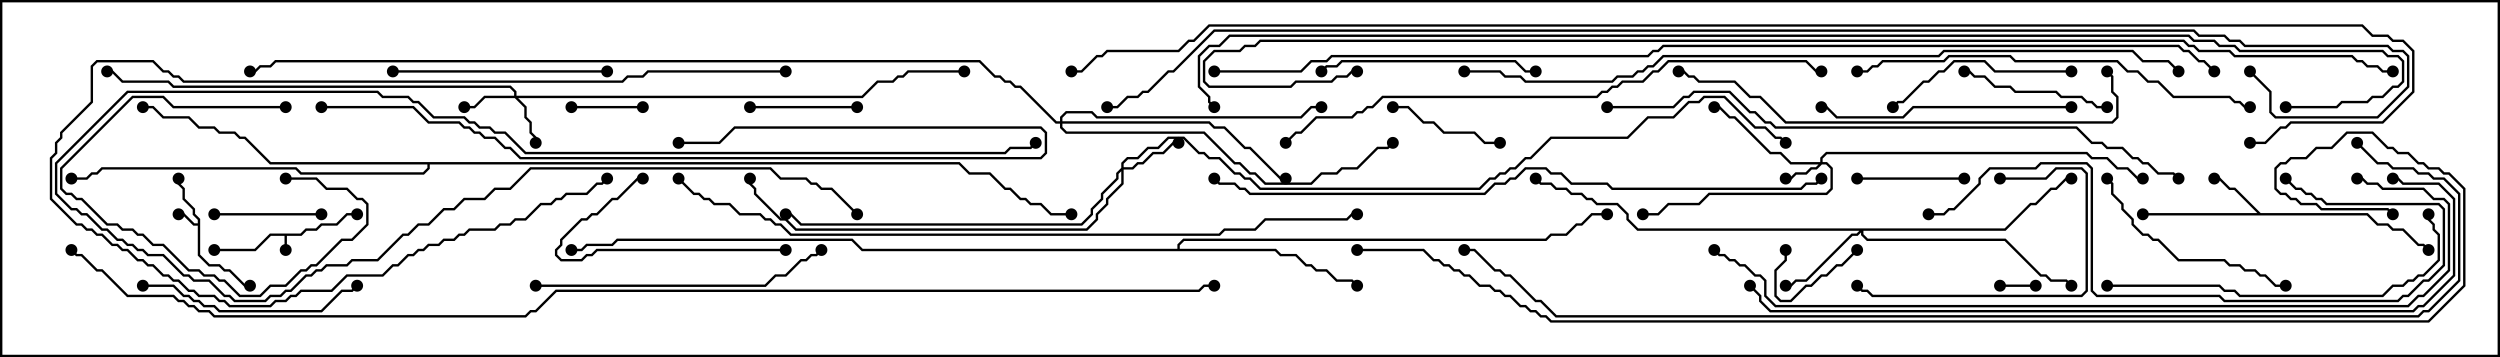 <svg version="1.1" width="105" height="15" xmlns="http://www.w3.org/2000/svg"><path d="M12.622,9.807L12.836,9.593L13.265,9.593L13.479,9.379L14.122,9.379L14.551,8.95L15,8.95L15,9.05L14.592,9.05L14.164,9.479L13.521,9.479L13.306,9.693L12.878,9.693L12.664,9.907L12.05,9.907L12.05,10.5L11.95,10.5L11.95,9.907L11.378,9.907L10.735,10.55L9,10.55L9,10.45L10.694,10.45L11.336,9.807z" stroke="none"/><path d="M8.307,9.379L8.307,9.235L8.093,9.021L8.093,8.806L7.664,8.378L7.664,7.949L7.45,7.735L7.45,7.5L7.55,7.5L7.55,7.694L7.764,7.908L7.764,8.336L8.193,8.765L8.193,8.979L8.407,9.194L8.407,10.694L8.806,11.093L9.235,11.093L9.449,11.307L9.664,11.307L10.306,11.95L10.5,11.95L10.5,12.05L10.265,12.05L9.622,11.407L9.408,11.407L9.194,11.193L8.765,11.193L8.307,10.735L8.307,9.479L8.122,9.479L7.694,9.05L7.5,9.05L7.5,8.95L7.735,8.95L8.164,9.379z" stroke="none"/><path d="M94.949,8.95L99.449,8.95L99.878,9.379L100.306,9.379L100.521,9.593L100.949,9.593L101.592,10.236L101.806,10.236L102.035,10.465L101.965,10.535L101.765,10.336L101.551,10.336L100.908,9.693L100.479,9.693L100.265,9.479L99.836,9.479L99.408,9.05L90,9.05L90,8.95L94.808,8.95L93.836,7.979L93.622,7.979L93.194,7.55L93,7.55L93,7.45L93.235,7.45L93.664,7.879L93.878,7.879z" stroke="none"/><path d="M49.45,10.45L49.45,10.265L49.694,10.021L64.908,10.021L65.122,9.807L65.765,9.807L66.194,9.379L66.408,9.379L66.836,8.95L67.5,8.95L67.5,9.05L66.878,9.05L66.449,9.479L66.235,9.479L65.806,9.907L65.164,9.907L64.949,10.121L49.735,10.121L49.55,10.306L49.55,10.45L53.592,10.45L53.806,10.664L54.449,10.664L54.878,11.093L55.092,11.093L55.306,11.307L55.735,11.307L56.164,11.736L56.806,11.736L57.035,11.965L56.965,12.035L56.765,11.836L56.122,11.836L55.694,11.407L55.265,11.407L55.051,11.193L54.836,11.193L54.408,10.764L53.765,10.764L53.551,10.55L36.194,10.55L35.765,10.121L25.949,10.121L25.735,10.336L24.664,10.336L24.449,10.55L24,10.55L24,10.45L24.408,10.45L24.622,10.236L25.694,10.236L25.908,10.021L35.806,10.021L36.235,10.45z" stroke="none"/><path d="M40.306,6.807L40.735,7.236L41.592,7.236L42.235,7.879L42.449,7.879L42.878,8.307L43.092,8.307L43.306,8.521L43.735,8.521L44.164,8.95L45,8.95L45,9.05L44.122,9.05L43.694,8.621L43.265,8.621L43.051,8.407L42.836,8.407L42.408,7.979L42.194,7.979L41.551,7.336L40.694,7.336L40.265,6.907L18.05,6.907L18.05,7.092L17.806,7.336L12.622,7.336L12.408,7.121L4.306,7.121L4.092,7.336L3.878,7.336L3.664,7.55L3,7.55L3,7.45L3.622,7.45L3.836,7.236L4.051,7.236L4.265,7.021L12.449,7.021L12.664,7.236L17.765,7.236L17.95,7.051L17.95,6.907L11.336,6.907L10.265,5.836L10.051,5.836L9.836,5.621L9.194,5.621L8.979,5.407L8.336,5.407L7.908,4.979L6.836,4.979L6.408,4.55L6,4.55L6,4.45L6.449,4.45L6.878,4.879L7.949,4.879L8.378,5.307L9.021,5.307L9.235,5.521L9.878,5.521L10.092,5.736L10.306,5.736L11.378,6.807z" stroke="none"/><path d="M76.45,6.807L76.45,6.622L76.694,6.379L87.664,6.379L87.878,6.593L88.521,6.593L88.949,7.021L89.378,7.021L89.806,7.45L90,7.45L90,7.55L89.765,7.55L89.336,7.121L88.908,7.121L88.479,6.693L87.836,6.693L87.622,6.479L76.735,6.479L76.55,6.664L76.55,6.807L76.735,6.807L76.979,7.051L76.979,7.949L76.735,8.193L71.806,8.193L71.378,8.621L70.092,8.621L69.664,9.05L69,9.05L69,8.95L69.622,8.95L70.051,8.521L71.336,8.521L71.765,8.093L76.694,8.093L76.879,7.908L76.879,7.092L76.694,6.907L76.521,6.907L76.306,7.121L76.092,7.121L75.878,7.336L75.449,7.336L75.235,7.55L75,7.55L75,7.45L75.194,7.45L75.408,7.236L75.836,7.236L76.051,7.021L76.265,7.021L76.379,6.907L75.194,6.907L74.765,6.479L74.336,6.479L72.836,4.979L72.622,4.979L72.194,4.55L72,4.55L72,4.45L72.235,4.45L72.664,4.879L72.878,4.879L74.378,6.379L74.806,6.379L75.235,6.807z" stroke="none"/><path d="M21.593,4.021L21.593,3.878L21.408,3.693L7.265,3.693L7.051,3.479L5.122,3.479L4.694,3.05L4.5,3.05L4.5,2.95L4.735,2.95L5.164,3.379L7.092,3.379L7.306,3.593L21.449,3.593L21.693,3.836L21.693,4.021L36.194,4.021L36.836,3.379L37.479,3.379L37.694,3.164L37.908,3.164L38.122,2.95L40.5,2.95L40.5,3.05L38.164,3.05L37.949,3.264L37.735,3.264L37.521,3.479L36.878,3.479L36.235,4.121L21.764,4.121L22.121,4.479L22.121,4.908L22.336,5.122L22.336,5.551L22.55,5.765L22.55,6L22.45,6L22.45,5.806L22.236,5.592L22.236,5.164L22.021,4.949L22.021,4.521L21.622,4.121L20.378,4.121L19.949,4.55L19.5,4.55L19.5,4.45L19.908,4.45L20.336,4.021z" stroke="none"/><path d="M47.093,7.051L47.093,6.836L47.336,6.593L47.765,6.593L48.194,6.164L48.622,6.164L49.051,5.736L49.735,5.736L50.378,6.379L50.592,6.379L50.806,6.593L51.235,6.593L51.878,7.236L52.092,7.236L52.306,7.45L52.521,7.45L52.949,7.879L62.122,7.879L62.551,7.45L62.765,7.45L62.979,7.236L63.194,7.236L63.408,7.021L63.622,7.021L64.051,6.593L64.265,6.593L65.122,5.736L68.336,5.736L69.194,4.879L70.265,4.879L70.908,4.236L71.336,4.236L71.551,4.021L72.449,4.021L73.735,5.307L74.164,5.307L74.592,5.736L74.806,5.736L75.035,5.965L74.965,6.035L74.765,5.836L74.551,5.836L74.122,5.407L73.694,5.407L72.408,4.121L71.592,4.121L71.378,4.336L70.949,4.336L70.306,4.979L69.235,4.979L68.378,5.836L65.164,5.836L64.306,6.693L64.092,6.693L63.664,7.121L63.449,7.121L63.235,7.336L63.021,7.336L62.806,7.55L62.592,7.55L62.164,7.979L52.908,7.979L52.479,7.55L52.265,7.55L52.051,7.336L51.836,7.336L51.194,6.693L50.765,6.693L50.551,6.479L50.336,6.479L49.694,5.836L49.092,5.836L48.664,6.264L48.235,6.264L47.806,6.693L47.378,6.693L47.193,6.878L47.193,7.021L47.551,7.021L47.765,6.807L47.979,6.807L48.408,6.379L48.836,6.379L49.265,5.95L49.5,5.95L49.5,6.05L49.306,6.05L48.878,6.479L48.449,6.479L48.021,6.907L47.806,6.907L47.592,7.121L47.193,7.121L47.193,7.735L46.55,8.378L46.55,8.592L46.121,9.021L46.121,9.235L45.664,9.693L33.408,9.693L32.979,9.264L32.765,9.264L31.664,8.164L31.664,7.949L31.45,7.735L31.45,7.5L31.55,7.5L31.55,7.694L31.764,7.908L31.764,8.122L32.806,9.164L33.021,9.164L33.449,9.593L45.622,9.593L46.021,9.194L46.021,8.979L46.45,8.551L46.45,8.336L47.093,7.694L47.093,7.192L46.979,7.306L46.979,7.521L46.336,8.164L46.336,8.378L45.907,8.806L45.907,9.021L45.449,9.479L33.622,9.479L33.194,9.05L33,9.05L33,8.95L33.235,8.95L33.664,9.379L45.408,9.379L45.807,8.979L45.807,8.765L46.236,8.336L46.236,8.122L46.879,7.479L46.879,7.265z" stroke="none"/><path d="M84.194,9.593L85.265,8.521L85.479,8.521L86.122,7.879L86.336,7.879L86.765,7.45L87,7.45L87,7.55L86.806,7.55L86.378,7.979L86.164,7.979L85.521,8.621L85.306,8.621L84.235,9.693L78.264,9.693L78.264,9.836L78.449,10.021L84.235,10.021L85.735,11.521L85.949,11.521L86.164,11.736L86.806,11.736L87.035,11.965L86.965,12.035L86.765,11.836L86.122,11.836L85.908,11.621L85.694,11.621L84.194,10.121L78.408,10.121L78.164,9.878L78.164,9.764L78.021,9.907L77.806,9.907L75.878,11.836L75.449,11.836L75.235,12.05L75,12.05L75,11.95L75.194,11.95L75.408,11.736L75.836,11.736L77.765,9.807L77.979,9.807L78.094,9.693L68.765,9.693L68.307,9.235L68.307,9.021L67.908,8.621L67.051,8.621L66.836,8.407L66.622,8.407L66.408,8.193L65.979,8.193L65.765,7.979L65.336,7.979L65.122,7.764L64.694,7.764L64.465,7.535L64.535,7.465L64.735,7.664L65.164,7.664L65.378,7.879L65.806,7.879L66.021,8.093L66.449,8.093L66.664,8.307L66.878,8.307L67.092,8.521L67.949,8.521L68.407,8.979L68.407,9.194L68.806,9.593z" stroke="none"/><path d="M44.521,5.093L44.521,4.908L44.765,4.664L45.878,4.664L46.092,4.879L54.622,4.879L55.051,4.45L55.5,4.45L55.5,4.55L55.092,4.55L54.664,4.979L46.051,4.979L45.836,4.764L44.806,4.764L44.621,4.949L44.621,5.093L50.806,5.093L51.021,5.307L51.449,5.307L52.306,6.164L52.521,6.164L53.806,7.45L54,7.45L54,7.55L53.765,7.55L52.479,6.264L52.265,6.264L51.408,5.407L50.979,5.407L50.765,5.193L44.621,5.193L44.621,5.336L44.806,5.521L50.592,5.521L51.878,6.807L52.092,6.807L52.521,7.236L52.735,7.236L53.164,7.664L55.051,7.664L55.479,7.236L56.122,7.236L56.336,7.021L56.979,7.021L57.836,6.164L58.265,6.164L58.465,5.965L58.535,6.035L58.306,6.264L57.878,6.264L57.021,7.121L56.378,7.121L56.164,7.336L55.521,7.336L55.092,7.764L53.122,7.764L52.694,7.336L52.479,7.336L52.051,6.907L51.836,6.907L50.551,5.621L44.765,5.621L44.521,5.378L44.521,5.193L44.336,5.193L42.836,3.693L42.622,3.693L42.408,3.479L42.194,3.479L41.979,3.264L41.765,3.264L41.122,2.621L11.592,2.621L11.378,2.836L10.949,2.836L10.735,3.05L10.5,3.05L10.5,2.95L10.694,2.95L10.908,2.736L11.336,2.736L11.551,2.521L41.164,2.521L41.806,3.164L42.021,3.164L42.235,3.379L42.449,3.379L42.664,3.593L42.878,3.593L44.378,5.093z" stroke="none"/><path d="M85.5,11.95L85.5,12.05L84,12.05L84,11.95z" stroke="none"/><path d="M12,7.55L12,7.45L13.306,7.45L13.735,7.879L14.592,7.879L15.021,8.307L15.235,8.307L15.479,8.551L15.479,9.449L14.806,10.121L14.378,10.121L13.306,11.193L13.092,11.193L12.878,11.407L12.664,11.407L12.021,12.05L11.378,12.05L10.949,12.479L10.051,12.479L9.408,11.836L9.194,11.836L8.979,11.621L8.551,11.621L8.336,11.407L7.908,11.407L6.836,10.336L6.408,10.336L5.979,9.907L5.765,9.907L5.551,9.693L5.122,9.693L4.908,9.479L4.479,9.479L3.408,8.407L3.194,8.407L2.979,8.193L2.765,8.193L2.521,7.949L2.521,7.051L5.551,4.021L6.878,4.021L7.306,4.45L12,4.45L12,4.55L7.265,4.55L6.836,4.121L5.592,4.121L2.621,7.092L2.621,7.908L2.806,8.093L3.021,8.093L3.235,8.307L3.449,8.307L4.521,9.379L4.949,9.379L5.164,9.593L5.592,9.593L5.806,9.807L6.021,9.807L6.449,10.236L6.878,10.236L7.949,11.307L8.378,11.307L8.592,11.521L9.021,11.521L9.235,11.736L9.449,11.736L10.092,12.379L10.908,12.379L11.336,11.95L11.979,11.95L12.622,11.307L12.836,11.307L13.051,11.093L13.265,11.093L14.336,10.021L14.765,10.021L15.379,9.408L15.379,8.592L15.194,8.407L14.979,8.407L14.551,7.979L13.694,7.979L13.265,7.55z" stroke="none"/><path d="M74.95,10.5L75.05,10.5L75.05,10.949L74.621,11.378L74.621,12.408L74.806,12.593L75.194,12.593L75.836,11.95L76.051,11.95L76.479,11.521L76.694,11.521L77.122,11.093L77.336,11.093L77.965,10.465L78.035,10.535L77.378,11.193L77.164,11.193L76.735,11.621L76.521,11.621L76.092,12.05L75.878,12.05L75.235,12.693L74.765,12.693L74.521,12.449L74.521,11.336L74.95,10.908z" stroke="none"/><path d="M27,4.45L27,4.55L24,4.55L24,4.45z" stroke="none"/><path d="M9,9.05L9,8.95L13.5,8.95L13.5,9.05z" stroke="none"/><path d="M31.5,4.55L31.5,4.45L36,4.45L36,4.55z" stroke="none"/><path d="M82.5,7.45L82.5,7.55L78,7.55L78,7.45z" stroke="none"/><path d="M58.5,4.55L58.5,4.45L59.164,4.45L59.806,5.093L60.235,5.093L60.664,5.521L61.949,5.521L62.378,5.95L63,5.95L63,6.05L62.336,6.05L61.908,5.621L60.622,5.621L60.194,5.193L59.765,5.193L59.122,4.55z" stroke="none"/><path d="M82.5,3.05L82.5,2.95L82.735,2.95L82.949,3.164L83.378,3.164L83.806,3.593L84.449,3.593L84.664,3.807L86.378,3.807L86.592,4.021L87.449,4.021L87.664,4.236L87.878,4.236L88.092,4.45L88.5,4.45L88.5,4.55L88.051,4.55L87.836,4.336L87.622,4.336L87.408,4.121L86.551,4.121L86.336,3.907L84.622,3.907L84.408,3.693L83.765,3.693L83.336,3.264L82.908,3.264L82.694,3.05z" stroke="none"/><path d="M33,10.45L33,10.55L25.092,10.55L24.878,10.764L24.664,10.764L24.449,10.979L23.551,10.979L23.307,10.735L23.307,10.479L23.521,10.265L23.521,10.051L24.408,9.164L24.622,9.164L24.836,8.95L25.051,8.95L25.694,8.307L25.908,8.307L26.765,7.45L27,7.45L27,7.55L26.806,7.55L25.949,8.407L25.735,8.407L25.092,9.05L24.878,9.05L24.664,9.264L24.449,9.264L23.621,10.092L23.621,10.306L23.407,10.521L23.407,10.694L23.592,10.879L24.408,10.879L24.622,10.664L24.836,10.664L25.051,10.45z" stroke="none"/><path d="M84,7.55L84,7.45L85.908,7.45L86.336,7.021L87.449,7.021L87.693,7.265L87.693,12.235L87.449,12.479L78.622,12.479L78.408,12.264L78.194,12.264L77.965,12.035L78.035,11.965L78.235,12.164L78.449,12.164L78.664,12.379L87.408,12.379L87.593,12.194L87.593,7.306L87.408,7.121L86.378,7.121L85.949,7.55z" stroke="none"/><path d="M87,2.95L87,3.05L83.765,3.05L83.336,2.621L82.092,2.621L81.664,3.05L81.449,3.05L81.021,3.479L80.806,3.479L79.949,4.336L79.735,4.336L79.535,4.535L79.465,4.465L79.694,4.236L79.908,4.236L80.765,3.379L80.979,3.379L81.408,2.95L81.622,2.95L82.051,2.521L83.378,2.521L83.806,2.95z" stroke="none"/><path d="M36.035,8.965L35.965,9.035L34.908,7.979L34.479,7.979L34.265,7.764L34.051,7.764L33.836,7.55L32.765,7.55L32.336,7.121L22.306,7.121L21.449,7.979L20.806,7.979L20.378,8.407L19.521,8.407L19.092,8.836L18.664,8.836L18.021,9.479L17.592,9.479L17.164,9.907L16.949,9.907L15.878,10.979L14.806,10.979L14.592,11.193L13.735,11.193L13.521,11.407L13.306,11.407L13.092,11.621L12.878,11.621L12.235,12.264L12.021,12.264L11.806,12.479L11.378,12.479L11.164,12.693L9.836,12.693L9.622,12.479L9.408,12.479L8.765,11.836L8.122,11.836L7.908,11.621L7.694,11.621L6.836,10.764L6.194,10.764L5.979,10.55L5.765,10.55L5.551,10.336L5.336,10.336L5.122,10.121L4.908,10.121L4.479,9.693L4.265,9.693L3.622,9.05L3.408,9.05L3.194,8.836L2.979,8.836L2.307,8.164L2.307,6.836L5.336,3.807L15.878,3.807L16.092,4.021L17.164,4.021L17.378,4.236L17.592,4.236L18.235,4.879L19.521,4.879L19.735,5.093L19.949,5.093L20.164,5.307L20.592,5.307L20.806,5.521L21.235,5.521L22.092,6.379L42.194,6.379L42.408,6.164L43.265,6.164L43.465,5.965L43.535,6.035L43.306,6.264L42.449,6.264L42.235,6.479L22.051,6.479L21.194,5.621L20.765,5.621L20.551,5.407L20.122,5.407L19.908,5.193L19.694,5.193L19.479,4.979L18.194,4.979L17.551,4.336L17.336,4.336L17.122,4.121L16.051,4.121L15.836,3.907L5.378,3.907L2.407,6.878L2.407,8.122L3.021,8.736L3.235,8.736L3.449,8.95L3.664,8.95L4.306,9.593L4.521,9.593L4.949,10.021L5.164,10.021L5.378,10.236L5.592,10.236L5.806,10.45L6.021,10.45L6.235,10.664L6.878,10.664L7.735,11.521L7.949,11.521L8.164,11.736L8.806,11.736L9.449,12.379L9.664,12.379L9.878,12.593L11.122,12.593L11.336,12.379L11.765,12.379L11.979,12.164L12.194,12.164L12.836,11.521L13.051,11.521L13.265,11.307L13.479,11.307L13.694,11.093L14.551,11.093L14.765,10.879L15.836,10.879L16.908,9.807L17.122,9.807L17.551,9.379L17.979,9.379L18.622,8.736L19.051,8.736L19.479,8.307L20.336,8.307L20.765,7.879L21.408,7.879L22.265,7.021L32.378,7.021L32.806,7.45L33.878,7.45L34.092,7.664L34.306,7.664L34.521,7.879L34.949,7.879z" stroke="none"/><path d="M33,2.95L33,3.05L27.235,3.05L27.021,3.264L26.378,3.264L26.164,3.479L7.694,3.479L7.479,3.264L7.265,3.264L7.051,3.05L6.836,3.05L6.408,2.621L4.092,2.621L3.907,2.806L3.907,4.306L2.621,5.592L2.621,5.806L2.407,6.021L2.407,6.449L2.193,6.664L2.193,8.336L3.235,9.379L3.449,9.379L3.664,9.593L3.878,9.593L4.092,9.807L4.306,9.807L4.735,10.236L4.949,10.236L5.164,10.45L5.378,10.45L5.806,10.879L6.021,10.879L6.235,11.093L6.449,11.093L6.878,11.521L7.092,11.521L7.306,11.736L7.521,11.736L7.949,12.164L8.164,12.164L8.378,12.379L9.021,12.379L9.235,12.593L9.449,12.593L9.664,12.807L11.336,12.807L11.551,12.593L11.979,12.593L12.194,12.379L12.408,12.379L12.622,12.164L13.908,12.164L14.551,11.521L16.051,11.521L16.479,11.093L16.694,11.093L17.122,10.664L17.336,10.664L17.551,10.45L17.765,10.45L17.979,10.236L18.408,10.236L18.622,10.021L19.051,10.021L19.265,9.807L19.479,9.807L19.694,9.593L20.765,9.593L20.979,9.379L21.408,9.379L21.622,9.164L22.051,9.164L22.694,8.521L23.122,8.521L23.336,8.307L23.551,8.307L23.765,8.093L24.622,8.093L25.051,7.664L25.265,7.664L25.465,7.465L25.535,7.535L25.306,7.764L25.092,7.764L24.664,8.193L23.806,8.193L23.592,8.407L23.378,8.407L23.164,8.621L22.735,8.621L22.092,9.264L21.664,9.264L21.449,9.479L21.021,9.479L20.806,9.693L19.735,9.693L19.521,9.907L19.306,9.907L19.092,10.121L18.664,10.121L18.449,10.336L18.021,10.336L17.806,10.55L17.592,10.55L17.378,10.764L17.164,10.764L16.735,11.193L16.521,11.193L16.092,11.621L14.592,11.621L13.949,12.264L12.664,12.264L12.449,12.479L12.235,12.479L12.021,12.693L11.592,12.693L11.378,12.907L9.622,12.907L9.408,12.693L9.194,12.693L8.979,12.479L8.336,12.479L8.122,12.264L7.908,12.264L7.479,11.836L7.265,11.836L7.051,11.621L6.836,11.621L6.408,11.193L6.194,11.193L5.979,10.979L5.765,10.979L5.336,10.55L5.122,10.55L4.908,10.336L4.694,10.336L4.265,9.907L4.051,9.907L3.836,9.693L3.622,9.693L3.408,9.479L3.194,9.479L2.093,8.378L2.093,6.622L2.307,6.408L2.307,5.979L2.521,5.765L2.521,5.551L3.807,4.265L3.807,2.765L4.051,2.521L6.449,2.521L6.878,2.95L7.092,2.95L7.306,3.164L7.521,3.164L7.735,3.379L26.122,3.379L26.336,3.164L26.979,3.164L27.194,2.95z" stroke="none"/><path d="M96,11.95L96,12.05L95.551,12.05L95.122,11.621L94.908,11.621L94.694,11.407L94.265,11.407L94.051,11.193L93.622,11.193L93.408,10.979L91.479,10.979L90.622,10.121L90.408,10.121L90.194,9.907L89.979,9.907L89.521,9.449L89.521,9.235L89.093,8.806L89.093,8.592L88.664,8.164L88.664,7.735L88.465,7.535L88.535,7.465L88.764,7.694L88.764,8.122L89.193,8.551L89.193,8.765L89.621,9.194L89.621,9.408L90.021,9.807L90.235,9.807L90.449,10.021L90.664,10.021L91.521,10.879L93.449,10.879L93.664,11.093L94.092,11.093L94.306,11.307L94.735,11.307L94.949,11.521L95.164,11.521L95.592,11.95z" stroke="none"/><path d="M55.535,3.035L55.465,2.965L55.694,2.736L56.122,2.736L56.336,2.521L63.664,2.521L64.092,2.95L64.5,2.95L64.5,3.05L64.051,3.05L63.622,2.621L56.378,2.621L56.164,2.836L55.735,2.836z" stroke="none"/><path d="M25.5,2.95L25.5,3.05L16.5,3.05L16.5,2.95z" stroke="none"/><path d="M6,12.05L6,11.95L7.306,11.95L7.735,12.379L7.949,12.379L8.164,12.593L8.378,12.593L8.592,12.807L9.021,12.807L9.235,13.021L13.479,13.021L14.336,12.164L14.765,12.164L14.965,11.965L15.035,12.035L14.806,12.264L14.378,12.264L13.521,13.121L9.194,13.121L8.979,12.907L8.551,12.907L8.336,12.693L8.122,12.693L7.908,12.479L7.694,12.479L7.265,12.05z" stroke="none"/><path d="M87,4.45L87,4.55L80.378,4.55L79.949,4.979L77.122,4.979L76.694,4.55L76.5,4.55L76.5,4.45L76.735,4.45L77.164,4.879L79.908,4.879L80.336,4.45z" stroke="none"/><path d="M22.5,12.05L22.5,11.95L32.122,11.95L32.551,11.521L32.979,11.521L33.622,10.879L33.836,10.879L34.051,10.664L34.265,10.664L34.465,10.465L34.535,10.535L34.306,10.764L34.092,10.764L33.878,10.979L33.664,10.979L33.021,11.621L32.592,11.621L32.164,12.05z" stroke="none"/><path d="M88.5,12.05L88.5,11.95L93.235,11.95L93.449,12.164L93.878,12.164L94.092,12.379L100.051,12.379L100.479,11.95L100.908,11.95L101.122,11.736L101.336,11.736L101.551,11.521L101.765,11.521L102.379,10.908L102.379,9.878L102.164,9.664L102.164,9.449L101.95,9.235L101.95,9L102.05,9L102.05,9.194L102.264,9.408L102.264,9.622L102.479,9.836L102.479,10.949L101.806,11.621L101.592,11.621L101.378,11.836L101.164,11.836L100.949,12.05L100.521,12.05L100.092,12.479L94.051,12.479L93.836,12.264L93.408,12.264L93.194,12.05z" stroke="none"/><path d="M13.5,4.55L13.5,4.45L17.378,4.45L18.021,5.093L19.306,5.093L19.521,5.307L19.735,5.307L19.949,5.521L20.164,5.521L20.378,5.736L20.806,5.736L21.235,6.164L21.449,6.164L21.878,6.593L43.694,6.593L43.879,6.408L43.879,5.592L43.694,5.407L30.878,5.407L30.235,6.05L28.5,6.05L28.5,5.95L30.194,5.95L30.836,5.307L43.735,5.307L43.979,5.551L43.979,6.449L43.735,6.693L21.836,6.693L21.408,6.264L21.194,6.264L20.765,5.836L20.336,5.836L20.122,5.621L19.908,5.621L19.694,5.407L19.479,5.407L19.265,5.193L17.979,5.193L17.336,4.55z" stroke="none"/><path d="M81,9.05L81,8.95L81.622,8.95L81.836,8.736L82.051,8.736L83.093,7.694L83.093,7.479L83.551,7.021L85.479,7.021L85.694,6.807L87.664,6.807L87.907,7.051L87.907,12.194L88.092,12.379L93.235,12.379L93.449,12.593L100.694,12.593L100.908,12.379L101.122,12.379L101.765,11.736L101.979,11.736L102.593,11.122L102.593,8.806L102.408,8.621L97.694,8.621L97.479,8.407L97.265,8.407L97.051,8.193L96.836,8.193L96.622,7.979L96.408,7.979L95.965,7.535L96.035,7.465L96.449,7.879L96.664,7.879L96.878,8.093L97.092,8.093L97.306,8.307L97.521,8.307L97.735,8.521L102.449,8.521L102.693,8.765L102.693,11.164L102.021,11.836L101.806,11.836L101.164,12.479L100.949,12.479L100.735,12.693L93.408,12.693L93.194,12.479L88.051,12.479L87.807,12.235L87.807,7.092L87.622,6.907L85.735,6.907L85.521,7.121L83.592,7.121L83.193,7.521L83.193,7.735L82.092,8.836L81.878,8.836L81.664,9.05z" stroke="none"/><path d="M94.5,4.45L94.5,4.55L94.265,4.55L94.051,4.336L93.836,4.336L93.622,4.121L91.265,4.121L90.622,3.479L90.194,3.479L89.765,3.05L89.336,3.05L88.908,2.621L84.622,2.621L84.408,2.407L81.878,2.407L81.664,2.621L79.092,2.621L78.878,2.836L78.664,2.836L78.449,3.05L78,3.05L78,2.95L78.408,2.95L78.622,2.736L78.836,2.736L79.051,2.521L81.622,2.521L81.836,2.307L84.449,2.307L84.664,2.521L88.949,2.521L89.378,2.95L89.806,2.95L90.235,3.379L90.664,3.379L91.306,4.021L93.664,4.021L93.878,4.236L94.092,4.236L94.306,4.45z" stroke="none"/><path d="M88.465,3.035L88.535,2.965L88.764,3.194L88.764,3.836L88.979,4.051L88.979,4.949L88.735,5.193L74.979,5.193L73.908,4.121L73.479,4.121L72.836,3.479L71.336,3.479L71.122,3.264L70.908,3.264L70.694,3.05L70.5,3.05L70.5,2.95L70.735,2.95L70.949,3.164L71.164,3.164L71.378,3.379L72.878,3.379L73.521,4.021L73.949,4.021L75.021,5.093L88.694,5.093L88.879,4.908L88.879,4.092L88.664,3.878L88.664,3.235z" stroke="none"/><path d="M54.035,6.035L53.965,5.965L54.408,5.521L54.622,5.521L55.265,4.879L56.765,4.879L56.979,4.664L57.194,4.664L57.408,4.45L57.622,4.45L58.051,4.021L67.051,4.021L67.265,3.807L67.479,3.807L67.694,3.593L67.908,3.593L68.122,3.379L68.979,3.379L69.408,2.95L69.622,2.95L70.051,2.521L75.878,2.521L76.306,2.95L76.5,2.95L76.5,3.05L76.265,3.05L75.836,2.621L70.092,2.621L69.664,3.05L69.449,3.05L69.021,3.479L68.164,3.479L67.949,3.693L67.735,3.693L67.521,3.907L67.306,3.907L67.092,4.121L58.092,4.121L57.664,4.55L57.449,4.55L57.235,4.764L57.021,4.764L56.806,4.979L55.306,4.979L54.664,5.621L54.449,5.621z" stroke="none"/><path d="M67.5,4.55L67.5,4.45L70.265,4.45L70.694,4.021L70.908,4.021L71.122,3.807L72.664,3.807L73.521,4.664L73.735,4.664L74.164,5.093L74.378,5.093L74.592,5.307L87.235,5.307L87.878,5.95L88.306,5.95L88.521,6.164L89.164,6.164L89.592,6.593L89.806,6.593L90.021,6.807L90.235,6.807L90.664,7.236L91.306,7.236L91.535,7.465L91.465,7.535L91.265,7.336L90.622,7.336L90.194,6.907L89.979,6.907L89.765,6.693L89.551,6.693L89.122,6.264L88.479,6.264L88.265,6.05L87.836,6.05L87.194,5.407L74.551,5.407L74.336,5.193L74.122,5.193L73.694,4.764L73.479,4.764L72.622,3.907L71.164,3.907L70.949,4.121L70.735,4.121L70.306,4.55z" stroke="none"/><path d="M76.465,7.465L76.535,7.535L76.306,7.764L75.878,7.764L75.664,7.979L67.694,7.979L67.479,7.764L65.979,7.764L65.551,7.336L65.122,7.336L64.908,7.121L64.092,7.121L63.664,7.55L63.449,7.55L63.235,7.764L62.806,7.764L62.378,8.193L52.479,8.193L52.265,7.979L52.051,7.979L51.836,7.764L51.194,7.764L50.965,7.535L51.035,7.465L51.235,7.664L51.878,7.664L52.092,7.879L52.306,7.879L52.521,8.093L62.336,8.093L62.765,7.664L63.194,7.664L63.408,7.45L63.622,7.45L64.051,7.021L64.949,7.021L65.164,7.236L65.592,7.236L66.021,7.664L67.521,7.664L67.735,7.879L75.622,7.879L75.836,7.664L76.265,7.664z" stroke="none"/><path d="M99,7.55L99,7.45L99.235,7.45L99.449,7.664L99.878,7.664L100.092,7.879L101.806,7.879L102.235,8.307L102.664,8.307L102.907,8.551L102.907,11.378L101.806,12.479L101.592,12.479L101.164,12.907L74.551,12.907L74.093,12.449L74.093,11.806L73.908,11.621L73.694,11.621L73.265,11.193L73.051,11.193L72.836,10.979L72.622,10.979L72.408,10.764L72.194,10.764L71.965,10.535L72.035,10.465L72.235,10.664L72.449,10.664L72.664,10.879L72.878,10.879L73.092,11.093L73.306,11.093L73.735,11.521L73.949,11.521L74.193,11.765L74.193,12.408L74.592,12.807L101.122,12.807L101.551,12.379L101.765,12.379L102.807,11.336L102.807,8.592L102.622,8.407L102.194,8.407L101.765,7.979L100.051,7.979L99.836,7.764L99.408,7.764L99.194,7.55z" stroke="none"/><path d="M73.465,12.035L73.535,11.965L73.979,12.408L73.979,12.622L74.378,13.021L101.336,13.021L101.551,12.807L101.765,12.807L103.021,11.551L103.021,8.378L102.408,7.764L100.908,7.764L100.694,7.55L100.5,7.55L100.5,7.45L100.735,7.45L100.949,7.664L102.449,7.664L103.121,8.336L103.121,11.592L101.806,12.907L101.592,12.907L101.378,13.121L74.336,13.121L73.879,12.664L73.879,12.449z" stroke="none"/><path d="M28.465,7.535L28.535,7.465L29.164,8.093L29.378,8.093L29.592,8.307L29.806,8.307L30.021,8.521L30.664,8.521L31.092,8.95L31.949,8.95L32.164,9.164L32.378,9.164L32.592,9.379L32.806,9.379L33.235,9.807L51.194,9.807L51.408,9.593L52.694,9.593L53.122,9.164L56.551,9.164L56.765,8.95L57,8.95L57,9.05L56.806,9.05L56.592,9.264L53.164,9.264L52.735,9.693L51.449,9.693L51.235,9.907L33.194,9.907L32.765,9.479L32.551,9.479L32.336,9.264L32.122,9.264L31.908,9.05L31.051,9.05L30.622,8.621L29.979,8.621L29.765,8.407L29.551,8.407L29.336,8.193L29.122,8.193z" stroke="none"/><path d="M61.5,3.05L61.5,2.95L63.021,2.95L63.235,3.164L63.878,3.164L64.092,3.379L67.694,3.379L67.908,3.164L68.551,3.164L68.765,2.95L68.979,2.95L69.194,2.736L69.408,2.736L69.836,2.307L81.408,2.307L81.622,2.093L89.592,2.093L90.021,2.521L91.092,2.521L91.535,2.965L91.465,3.035L91.051,2.621L89.979,2.621L89.551,2.193L81.664,2.193L81.449,2.407L69.878,2.407L69.449,2.836L69.235,2.836L69.021,3.05L68.806,3.05L68.592,3.264L67.949,3.264L67.735,3.479L64.051,3.479L63.836,3.264L63.194,3.264L62.979,3.05z" stroke="none"/><path d="M98.965,6.035L99.035,5.965L99.878,6.807L100.306,6.807L100.521,7.021L101.378,7.021L101.592,7.236L102.021,7.236L102.235,7.45L102.664,7.45L103.336,8.122L103.336,11.806L102.021,13.121L101.806,13.121L101.592,13.336L65.336,13.336L64.694,12.693L64.479,12.693L63.408,11.621L63.194,11.621L62.979,11.407L62.765,11.407L61.908,10.55L61.5,10.55L61.5,10.45L61.949,10.45L62.806,11.307L63.021,11.307L63.235,11.521L63.449,11.521L64.521,12.593L64.735,12.593L65.378,13.236L101.551,13.236L101.765,13.021L101.979,13.021L103.236,11.765L103.236,8.164L102.622,7.55L102.194,7.55L101.979,7.336L101.551,7.336L101.336,7.121L100.479,7.121L100.265,6.907L99.836,6.907z" stroke="none"/><path d="M51,3.05L51,2.95L54.622,2.95L55.051,2.521L55.694,2.521L55.908,2.307L69.194,2.307L69.408,2.093L69.622,2.093L69.836,1.879L91.521,1.879L91.735,2.093L91.949,2.093L92.378,2.521L92.592,2.521L93.035,2.965L92.965,3.035L92.551,2.621L92.336,2.621L91.908,2.193L91.694,2.193L91.479,1.979L69.878,1.979L69.664,2.193L69.449,2.193L69.235,2.407L55.949,2.407L55.735,2.621L55.092,2.621L54.664,3.05z" stroke="none"/><path d="M100.5,2.95L100.5,3.05L100.051,3.05L99.836,2.836L99.408,2.836L99.194,2.621L98.979,2.621L98.765,2.407L93.836,2.407L93.622,2.193L92.336,2.193L92.122,1.979L91.908,1.979L91.694,1.764L52.949,1.764L52.735,1.979L52.306,1.979L52.092,2.193L51.021,2.193L50.621,2.592L50.621,3.408L50.806,3.593L54.194,3.593L54.408,3.379L55.908,3.379L56.122,3.164L56.551,3.164L56.765,2.95L57,2.95L57,3.05L56.806,3.05L56.592,3.264L56.164,3.264L55.949,3.479L54.449,3.479L54.235,3.693L50.765,3.693L50.521,3.449L50.521,2.551L50.979,2.093L52.051,2.093L52.265,1.879L52.694,1.879L52.908,1.664L91.735,1.664L91.949,1.879L92.164,1.879L92.378,2.093L93.664,2.093L93.878,2.307L98.806,2.307L99.021,2.521L99.235,2.521L99.449,2.736L99.878,2.736L100.092,2.95z" stroke="none"/><path d="M57,10.55L57,10.45L59.806,10.45L60.235,10.879L60.449,10.879L60.664,11.093L60.878,11.093L61.092,11.307L61.306,11.307L61.521,11.521L61.735,11.521L62.164,11.95L62.592,11.95L62.806,12.164L63.021,12.164L63.235,12.379L63.449,12.379L63.878,12.807L64.092,12.807L64.306,13.021L64.521,13.021L64.735,13.236L64.949,13.236L65.164,13.45L101.979,13.45L103.45,11.979L103.45,7.949L102.836,7.336L102.622,7.336L102.408,7.121L101.979,7.121L101.765,6.907L101.551,6.907L101.122,6.479L100.694,6.479L100.479,6.264L100.265,6.264L99.622,5.621L98.592,5.621L97.949,6.264L97.306,6.264L96.878,6.693L96.235,6.693L96.021,6.907L95.806,6.907L95.621,7.092L95.621,7.908L95.806,8.093L96.021,8.093L96.235,8.307L96.449,8.307L96.664,8.521L97.306,8.521L97.521,8.736L100.306,8.736L100.535,8.965L100.465,9.035L100.265,8.836L97.479,8.836L97.265,8.621L96.622,8.621L96.408,8.407L96.194,8.407L95.979,8.193L95.765,8.193L95.521,7.949L95.521,7.051L95.765,6.807L95.979,6.807L96.194,6.593L96.836,6.593L97.265,6.164L97.908,6.164L98.551,5.521L99.664,5.521L100.306,6.164L100.521,6.164L100.735,6.379L101.164,6.379L101.592,6.807L101.806,6.807L102.021,7.021L102.449,7.021L102.664,7.236L102.878,7.236L103.55,7.908L103.55,12.021L102.021,13.55L65.122,13.55L64.908,13.336L64.694,13.336L64.479,13.121L64.265,13.121L64.051,12.907L63.836,12.907L63.408,12.479L63.194,12.479L62.979,12.264L62.765,12.264L62.551,12.05L62.122,12.05L61.694,11.621L61.479,11.621L61.265,11.407L61.051,11.407L60.836,11.193L60.622,11.193L60.408,10.979L60.194,10.979L59.765,10.55z" stroke="none"/><path d="M96,4.55L96,4.45L98.122,4.45L98.336,4.236L99.408,4.236L99.622,4.021L100.051,4.021L100.479,3.593L100.694,3.593L100.879,3.408L100.879,2.592L100.694,2.407L100.265,2.407L100.051,2.193L94.051,2.193L93.836,1.979L93.194,1.979L92.979,1.764L92.122,1.764L91.908,1.55L51.664,1.55L51.235,1.979L50.806,1.979L50.407,2.378L50.407,3.622L50.836,4.051L50.836,4.265L51.035,4.465L50.965,4.535L50.736,4.306L50.736,4.092L50.307,3.664L50.307,2.336L50.765,1.879L51.194,1.879L51.622,1.45L91.949,1.45L92.164,1.664L93.021,1.664L93.235,1.879L93.878,1.879L94.092,2.093L100.092,2.093L100.306,2.307L100.735,2.307L100.979,2.551L100.979,3.449L100.735,3.693L100.521,3.693L100.092,4.121L99.664,4.121L99.449,4.336L98.378,4.336L98.164,4.55z" stroke="none"/><path d="M2.965,10.535L3.035,10.465L3.235,10.664L3.449,10.664L4.092,11.307L4.306,11.307L5.378,12.379L7.306,12.379L7.521,12.593L7.735,12.593L7.949,12.807L8.164,12.807L8.378,13.021L8.806,13.021L9.021,13.236L22.051,13.236L22.265,13.021L22.479,13.021L23.336,12.164L50.336,12.164L50.551,11.95L51,11.95L51,12.05L50.592,12.05L50.378,12.264L23.378,12.264L22.521,13.121L22.306,13.121L22.092,13.336L8.979,13.336L8.765,13.121L8.336,13.121L8.122,12.907L7.908,12.907L7.694,12.693L7.479,12.693L7.265,12.479L5.336,12.479L4.265,11.407L4.051,11.407L3.408,10.764L3.194,10.764z" stroke="none"/><path d="M94.465,3.035L94.535,2.965L95.407,3.836L95.407,4.694L95.592,4.879L99.836,4.879L101.093,3.622L101.093,2.378L100.908,2.193L100.479,2.193L100.265,1.979L94.265,1.979L94.051,1.764L93.622,1.764L93.408,1.55L92.336,1.55L92.122,1.336L51.021,1.336L49.306,3.05L49.092,3.05L48.235,3.907L48.021,3.907L47.806,4.121L47.378,4.121L46.949,4.55L46.5,4.55L46.5,4.45L46.908,4.45L47.336,4.021L47.765,4.021L47.979,3.807L48.194,3.807L49.051,2.95L49.265,2.95L50.979,1.236L92.164,1.236L92.378,1.45L93.449,1.45L93.664,1.664L94.092,1.664L94.306,1.879L100.306,1.879L100.521,2.093L100.949,2.093L101.193,2.336L101.193,3.664L99.878,4.979L95.551,4.979L95.307,4.735L95.307,3.878z" stroke="none"/><path d="M45,3.05L45,2.95L45.408,2.95L46.051,2.307L46.265,2.307L46.479,2.093L49.479,2.093L49.908,1.664L50.122,1.664L50.765,1.021L99.235,1.021L99.664,1.45L100.306,1.45L100.521,1.664L100.949,1.664L101.407,2.122L101.407,3.878L100.092,5.193L96.235,5.193L96.021,5.407L95.806,5.407L95.164,6.05L94.5,6.05L94.5,5.95L95.122,5.95L95.765,5.307L95.979,5.307L96.194,5.093L100.051,5.093L101.307,3.836L101.307,2.164L100.908,1.764L100.479,1.764L100.265,1.55L99.622,1.55L99.194,1.121L50.806,1.121L50.164,1.764L49.949,1.764L49.521,2.193L46.521,2.193L46.306,2.407L46.092,2.407L45.449,3.05z" stroke="none"/><circle cx="12" cy="10.5" r="0.25" stroke-width="0" fill="#000" /><circle cx="9" cy="10.5" r="0.25" stroke-width="0" fill="#000" /><circle cx="15" cy="9" r="0.25" stroke-width="0" fill="#000" /><circle cx="7.5" cy="9" r="0.25" stroke-width="0" fill="#000" /><circle cx="7.5" cy="7.5" r="0.25" stroke-width="0" fill="#000" /><circle cx="10.5" cy="12" r="0.25" stroke-width="0" fill="#000" /><circle cx="93" cy="7.5" r="0.25" stroke-width="0" fill="#000" /><circle cx="90" cy="9" r="0.25" stroke-width="0" fill="#000" /><circle cx="102" cy="10.5" r="0.25" stroke-width="0" fill="#000" /><circle cx="57" cy="12" r="0.25" stroke-width="0" fill="#000" /><circle cx="67.5" cy="9" r="0.25" stroke-width="0" fill="#000" /><circle cx="24" cy="10.5" r="0.25" stroke-width="0" fill="#000" /><circle cx="6" cy="4.5" r="0.25" stroke-width="0" fill="#000" /><circle cx="3" cy="7.5" r="0.25" stroke-width="0" fill="#000" /><circle cx="45" cy="9" r="0.25" stroke-width="0" fill="#000" /><circle cx="75" cy="7.5" r="0.25" stroke-width="0" fill="#000" /><circle cx="72" cy="4.5" r="0.25" stroke-width="0" fill="#000" /><circle cx="69" cy="9" r="0.25" stroke-width="0" fill="#000" /><circle cx="90" cy="7.5" r="0.25" stroke-width="0" fill="#000" /><circle cx="22.5" cy="6" r="0.25" stroke-width="0" fill="#000" /><circle cx="19.5" cy="4.5" r="0.25" stroke-width="0" fill="#000" /><circle cx="4.5" cy="3" r="0.25" stroke-width="0" fill="#000" /><circle cx="40.5" cy="3" r="0.25" stroke-width="0" fill="#000" /><circle cx="49.5" cy="6" r="0.25" stroke-width="0" fill="#000" /><circle cx="33" cy="9" r="0.25" stroke-width="0" fill="#000" /><circle cx="31.5" cy="7.5" r="0.25" stroke-width="0" fill="#000" /><circle cx="75" cy="6" r="0.25" stroke-width="0" fill="#000" /><circle cx="75" cy="12" r="0.25" stroke-width="0" fill="#000" /><circle cx="87" cy="7.5" r="0.25" stroke-width="0" fill="#000" /><circle cx="87" cy="12" r="0.25" stroke-width="0" fill="#000" /><circle cx="64.5" cy="7.5" r="0.25" stroke-width="0" fill="#000" /><circle cx="54" cy="7.5" r="0.25" stroke-width="0" fill="#000" /><circle cx="55.5" cy="4.5" r="0.25" stroke-width="0" fill="#000" /><circle cx="58.5" cy="6" r="0.25" stroke-width="0" fill="#000" /><circle cx="10.5" cy="3" r="0.25" stroke-width="0" fill="#000" /><circle cx="85.5" cy="12" r="0.25" stroke-width="0" fill="#000" /><circle cx="84" cy="12" r="0.25" stroke-width="0" fill="#000" /><circle cx="12" cy="7.5" r="0.25" stroke-width="0" fill="#000" /><circle cx="12" cy="4.5" r="0.25" stroke-width="0" fill="#000" /><circle cx="75" cy="10.5" r="0.25" stroke-width="0" fill="#000" /><circle cx="78" cy="10.5" r="0.25" stroke-width="0" fill="#000" /><circle cx="27" cy="4.5" r="0.25" stroke-width="0" fill="#000" /><circle cx="24" cy="4.5" r="0.25" stroke-width="0" fill="#000" /><circle cx="9" cy="9" r="0.25" stroke-width="0" fill="#000" /><circle cx="13.5" cy="9" r="0.25" stroke-width="0" fill="#000" /><circle cx="31.5" cy="4.5" r="0.25" stroke-width="0" fill="#000" /><circle cx="36" cy="4.5" r="0.25" stroke-width="0" fill="#000" /><circle cx="82.5" cy="7.5" r="0.25" stroke-width="0" fill="#000" /><circle cx="78" cy="7.5" r="0.25" stroke-width="0" fill="#000" /><circle cx="58.5" cy="4.5" r="0.25" stroke-width="0" fill="#000" /><circle cx="63" cy="6" r="0.25" stroke-width="0" fill="#000" /><circle cx="82.5" cy="3" r="0.25" stroke-width="0" fill="#000" /><circle cx="88.5" cy="4.5" r="0.25" stroke-width="0" fill="#000" /><circle cx="33" cy="10.5" r="0.25" stroke-width="0" fill="#000" /><circle cx="27" cy="7.5" r="0.25" stroke-width="0" fill="#000" /><circle cx="84" cy="7.5" r="0.25" stroke-width="0" fill="#000" /><circle cx="78" cy="12" r="0.25" stroke-width="0" fill="#000" /><circle cx="87" cy="3" r="0.25" stroke-width="0" fill="#000" /><circle cx="79.5" cy="4.5" r="0.25" stroke-width="0" fill="#000" /><circle cx="36" cy="9" r="0.25" stroke-width="0" fill="#000" /><circle cx="43.5" cy="6" r="0.25" stroke-width="0" fill="#000" /><circle cx="33" cy="3" r="0.25" stroke-width="0" fill="#000" /><circle cx="25.5" cy="7.5" r="0.25" stroke-width="0" fill="#000" /><circle cx="96" cy="12" r="0.25" stroke-width="0" fill="#000" /><circle cx="88.5" cy="7.5" r="0.25" stroke-width="0" fill="#000" /><circle cx="55.5" cy="3" r="0.25" stroke-width="0" fill="#000" /><circle cx="64.5" cy="3" r="0.25" stroke-width="0" fill="#000" /><circle cx="25.5" cy="3" r="0.25" stroke-width="0" fill="#000" /><circle cx="16.5" cy="3" r="0.25" stroke-width="0" fill="#000" /><circle cx="6" cy="12" r="0.25" stroke-width="0" fill="#000" /><circle cx="15" cy="12" r="0.25" stroke-width="0" fill="#000" /><circle cx="87" cy="4.5" r="0.25" stroke-width="0" fill="#000" /><circle cx="76.5" cy="4.5" r="0.25" stroke-width="0" fill="#000" /><circle cx="22.5" cy="12" r="0.25" stroke-width="0" fill="#000" /><circle cx="34.5" cy="10.5" r="0.25" stroke-width="0" fill="#000" /><circle cx="88.5" cy="12" r="0.25" stroke-width="0" fill="#000" /><circle cx="102" cy="9" r="0.25" stroke-width="0" fill="#000" /><circle cx="13.5" cy="4.5" r="0.25" stroke-width="0" fill="#000" /><circle cx="28.5" cy="6" r="0.25" stroke-width="0" fill="#000" /><circle cx="81" cy="9" r="0.25" stroke-width="0" fill="#000" /><circle cx="96" cy="7.5" r="0.25" stroke-width="0" fill="#000" /><circle cx="94.5" cy="4.5" r="0.25" stroke-width="0" fill="#000" /><circle cx="78" cy="3" r="0.25" stroke-width="0" fill="#000" /><circle cx="88.5" cy="3" r="0.25" stroke-width="0" fill="#000" /><circle cx="70.5" cy="3" r="0.25" stroke-width="0" fill="#000" /><circle cx="54" cy="6" r="0.25" stroke-width="0" fill="#000" /><circle cx="76.5" cy="3" r="0.25" stroke-width="0" fill="#000" /><circle cx="67.5" cy="4.5" r="0.25" stroke-width="0" fill="#000" /><circle cx="91.5" cy="7.5" r="0.25" stroke-width="0" fill="#000" /><circle cx="76.5" cy="7.5" r="0.25" stroke-width="0" fill="#000" /><circle cx="51" cy="7.5" r="0.25" stroke-width="0" fill="#000" /><circle cx="99" cy="7.5" r="0.25" stroke-width="0" fill="#000" /><circle cx="72" cy="10.5" r="0.25" stroke-width="0" fill="#000" /><circle cx="73.5" cy="12" r="0.25" stroke-width="0" fill="#000" /><circle cx="100.5" cy="7.5" r="0.25" stroke-width="0" fill="#000" /><circle cx="28.5" cy="7.5" r="0.25" stroke-width="0" fill="#000" /><circle cx="57" cy="9" r="0.25" stroke-width="0" fill="#000" /><circle cx="61.5" cy="3" r="0.25" stroke-width="0" fill="#000" /><circle cx="91.5" cy="3" r="0.25" stroke-width="0" fill="#000" /><circle cx="99" cy="6" r="0.25" stroke-width="0" fill="#000" /><circle cx="61.5" cy="10.5" r="0.25" stroke-width="0" fill="#000" /><circle cx="51" cy="3" r="0.25" stroke-width="0" fill="#000" /><circle cx="93" cy="3" r="0.25" stroke-width="0" fill="#000" /><circle cx="100.5" cy="3" r="0.25" stroke-width="0" fill="#000" /><circle cx="57" cy="3" r="0.25" stroke-width="0" fill="#000" /><circle cx="57" cy="10.5" r="0.25" stroke-width="0" fill="#000" /><circle cx="100.5" cy="9" r="0.25" stroke-width="0" fill="#000" /><circle cx="96" cy="4.5" r="0.25" stroke-width="0" fill="#000" /><circle cx="51" cy="4.5" r="0.25" stroke-width="0" fill="#000" /><circle cx="3" cy="10.5" r="0.25" stroke-width="0" fill="#000" /><circle cx="51" cy="12" r="0.25" stroke-width="0" fill="#000" /><circle cx="94.5" cy="3" r="0.25" stroke-width="0" fill="#000" /><circle cx="46.5" cy="4.5" r="0.25" stroke-width="0" fill="#000" /><circle cx="45" cy="3" r="0.25" stroke-width="0" fill="#000" /><circle cx="94.5" cy="6" r="0.25" stroke-width="0" fill="#000" /><rect x="0" y="0" width="105" height="15" stroke-width="0.2" stroke="#000" fill="none" /></svg>